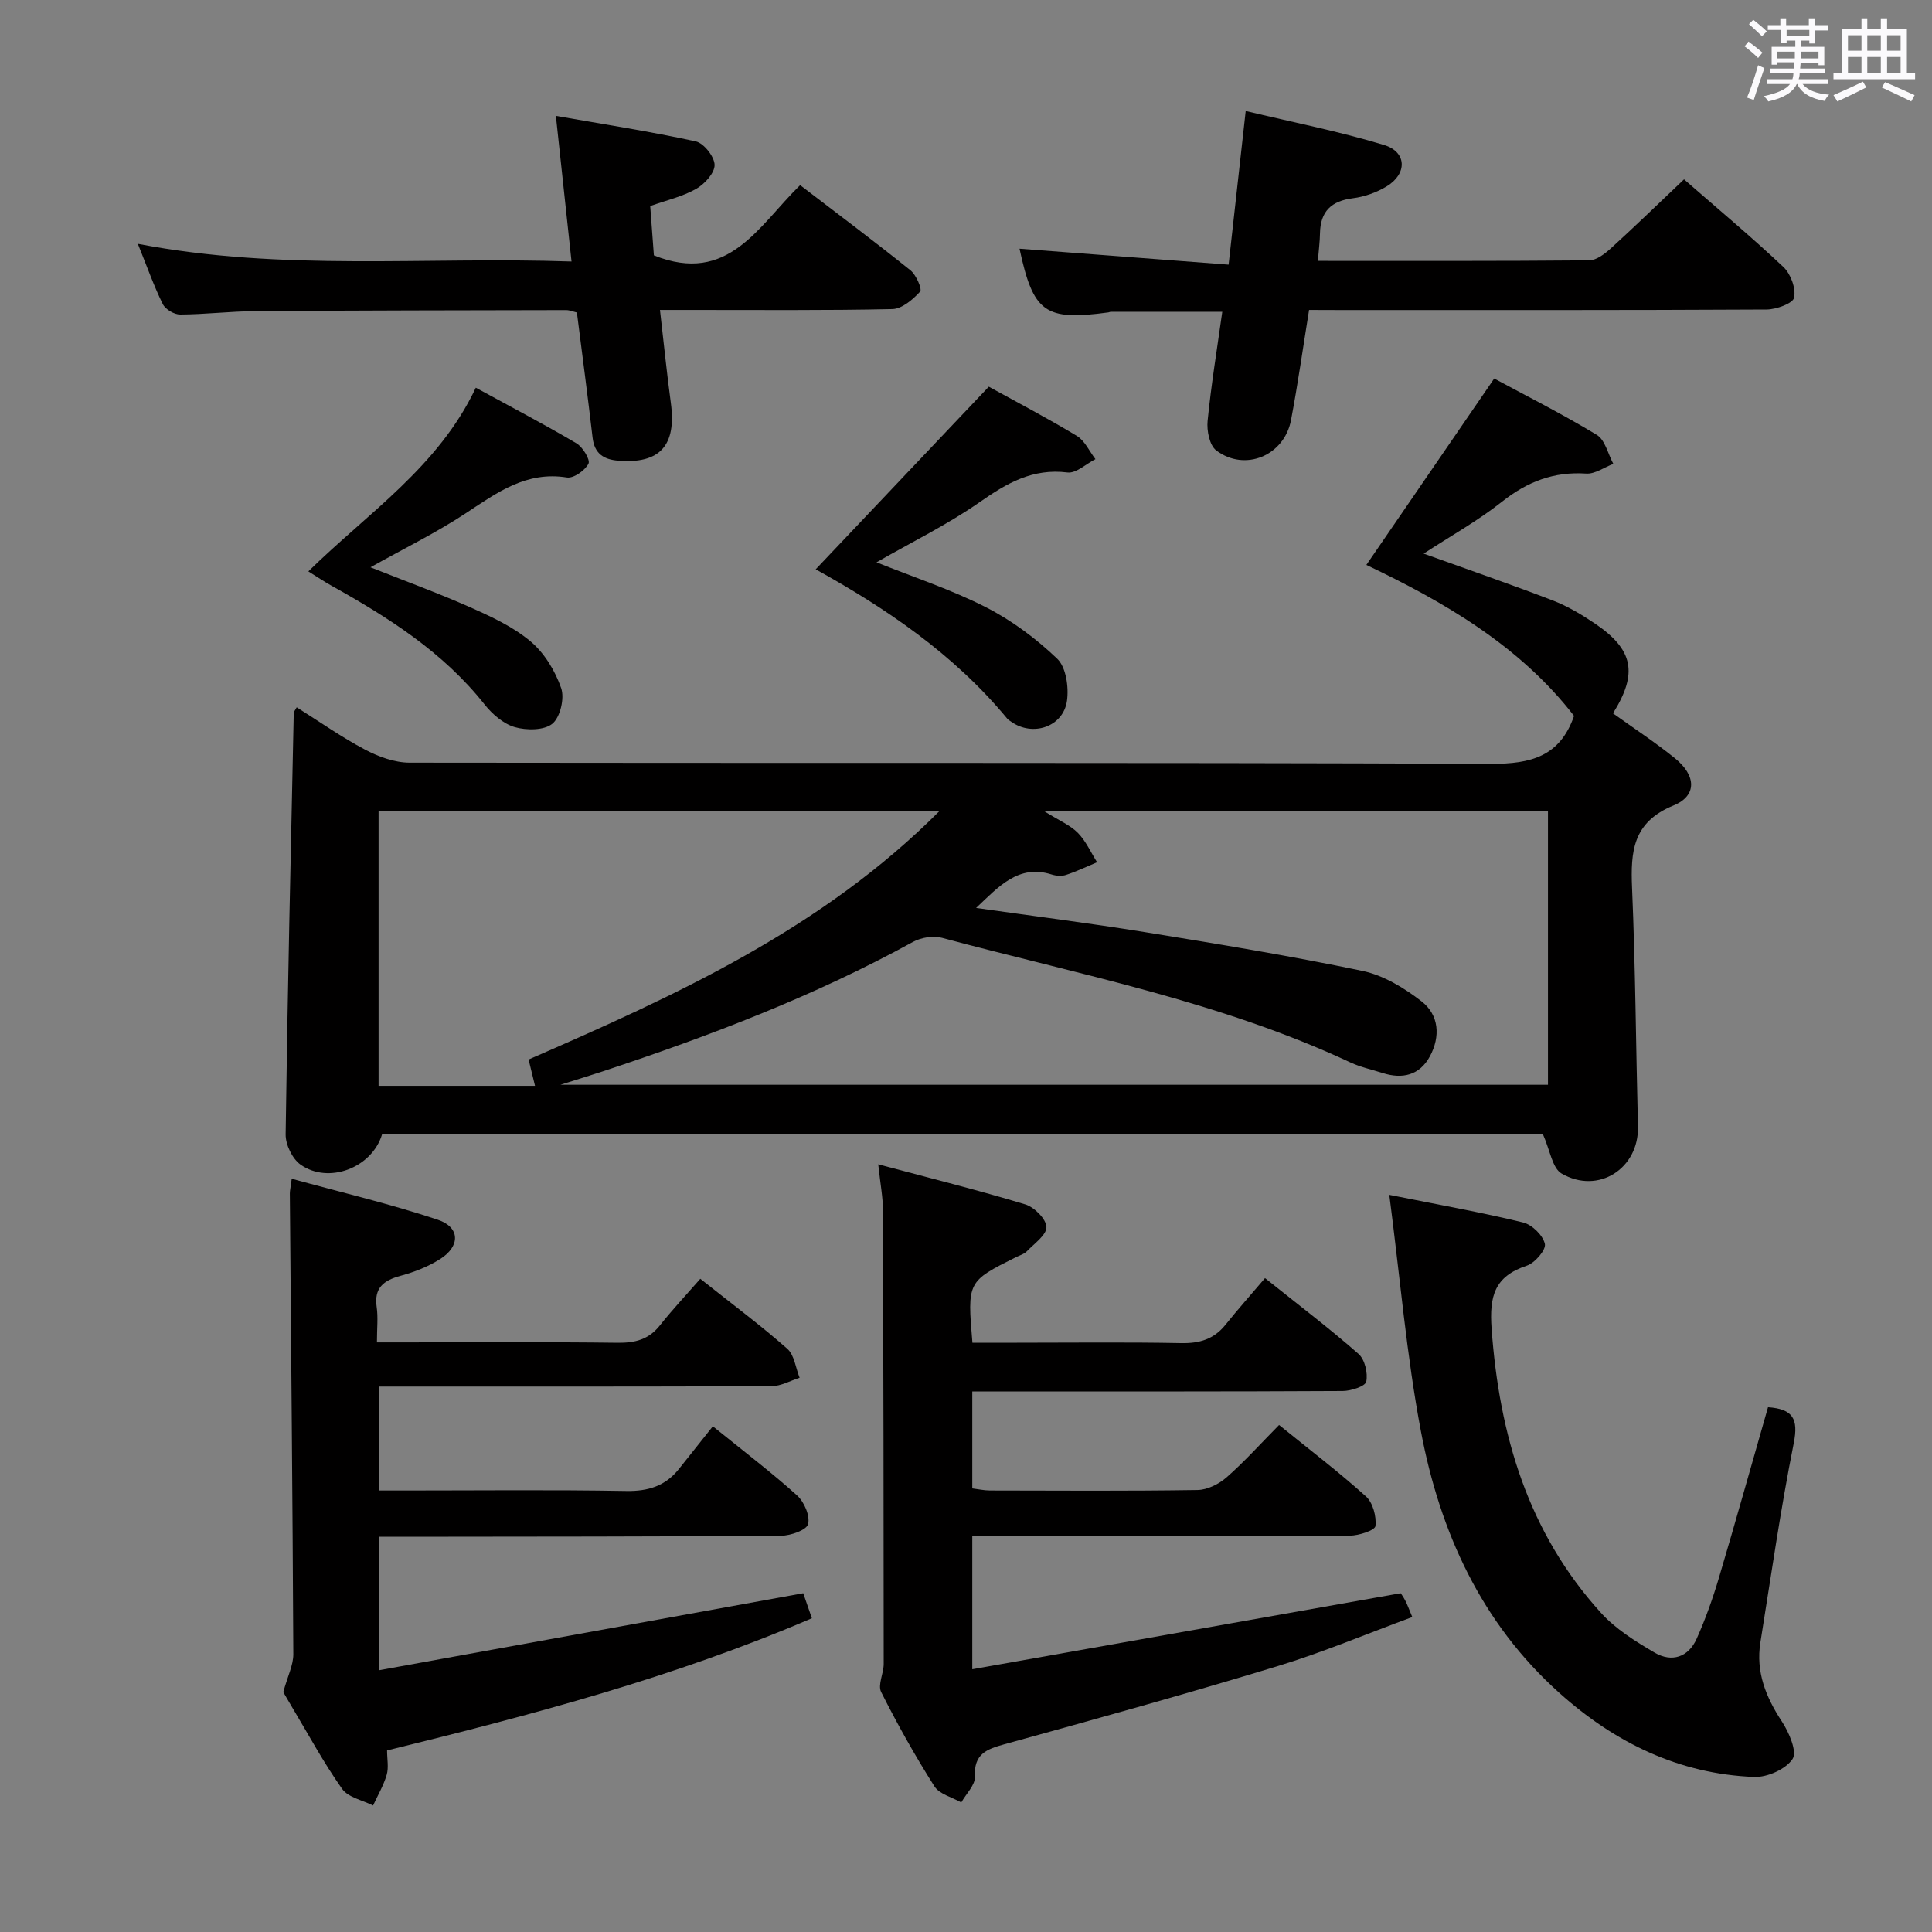 <svg enable-background="new 0 0 400 400" viewBox="0 0 400 400" xmlns="http://www.w3.org/2000/svg"><rect x="0" y="0" width="400" height="400" fill="#808080" stroke="none"/><path d="m361.2 9.6.8-1c.9.7 1.9 1.4 2.9 2.3l-.9 1.1c-1-1-2-1.8-2.8-2.4zm.5 10.6c.9-2.1 1.6-4.3 2.3-6.7.4.2.8.4 1.3.6-.7 2.1-1.5 4.3-2.2 6.6zm.4-15.2.9-.9c1 .8 2 1.6 2.8 2.4l-1 1c-.9-.9-1.8-1.7-2.7-2.5zm12.5-1.2h1.2v1.4h2.7v1.1h-2.7v2.7h-1.2v-.6h-1.8v1.3h4.9v3.8h-1.2v-.5h-3.7c0 .4-.1.9-.1 1.2h5.1v1h-5.2c0 .5-.1.9-.2 1.2h6v1h-5.2c1.1 1.3 2.9 2 5.5 2.2-.4.4-.7.8-.9 1.3-2.9-.5-4.8-1.6-5.7-3.5h-.1c-.8 1.7-2.7 2.9-5.9 3.6-.2-.4-.6-.8-.9-1.1 2.8-.6 4.6-1.4 5.4-2.5h-4.8v-1h5.3c.1-.3.2-.7.2-1.2h-4.9v-1h5c0-.4 0-.8.1-1.3h-3.5v.5h-1.2v-3.7h4.9v-1.3h-1.8v.5h-1.2v-2.7h-2.7v-1h2.6v-1.4h1.2v1.4h4.7v-1.4zm-6.6 8.3h3.6c0-.4 0-.9 0-1.4h-3.6zm1.9-4.6h4.7v-1.3h-4.7zm6.6 3.2h-3.7v1.4h3.7z" fill="#fbfafc"/><path d="m385.3 3.8h1.3v2.2h2.8v-2.2h1.3v2.2h4.1v9.1h1.7v1.3h-16.9v-1.3h1.7v-9.1h4.1v-2.2zm.4 13.1.7 1.2c-1.8.9-3.8 1.9-6 2.9-.2-.4-.5-.8-.8-1.3 2.3-1 4.3-1.9 6.1-2.8zm-3.1-6.4h2.8v-3.2h-2.8zm0 4.6h2.8v-3.3h-2.8zm4-4.6h2.8v-3.2h-2.8zm0 4.6h2.8v-3.3h-2.8zm3.7 1.9c2.1.9 4.1 1.8 6.1 2.7l-.7 1.3c-2.2-1.1-4.2-2-6.1-2.9zm3.2-9.7h-2.8v3.2h2.8v-3.1zm-2.8 7.8h2.8v-3.3h-2.8z" fill="#fbfafc"/><g fill="#010000"><path d="m309.36 78.37c6.49 3.51 14.04 7.31 21.24 11.67 1.72 1.04 2.31 3.95 3.42 6-1.87.71-3.8 2.13-5.62 2.01-6.69-.44-12.17 1.66-17.41 5.81-5.04 3.99-10.72 7.15-16.24 10.76 9.02 3.25 17.94 6.32 26.74 9.7 3.06 1.18 5.97 2.92 8.71 4.77 7.99 5.39 8.95 10.3 3.75 18.6 4.28 3.07 8.72 5.98 12.82 9.29 4.42 3.58 4.63 7.77-.3 9.79-8.42 3.44-8.89 9.51-8.57 17.07.7 16.45.8 32.93 1.22 49.4.22 8.66-8.18 14.14-15.81 9.73-1.93-1.12-2.38-4.81-3.85-8.1-79.46 0-159.97 0-240.36 0-2.12 6.97-11.11 10.34-16.88 6.25-1.7-1.2-3.11-4.14-3.08-6.26.39-29.11 1.06-58.22 1.68-87.32 0-.15.16-.29.61-1.1 4.7 2.96 9.26 6.17 14.15 8.76 2.79 1.47 6.12 2.69 9.21 2.7 74.64.12 149.29-.06 223.93.24 8.27.03 14.25-1.54 17.17-9.92-11.21-14.51-26.95-23.63-43-31.26 8.81-12.86 17.5-25.52 26.47-38.59zm-107.27 109.61c11.66 1.66 23.34 3.13 34.96 5.01 15.06 2.44 30.12 4.91 45.05 8.03 4.35.91 8.64 3.52 12.22 6.3 3.63 2.82 3.93 7.28 1.73 11.37-2.12 3.93-5.67 4.78-9.81 3.46-2.21-.71-4.53-1.2-6.62-2.17-26.97-12.63-56.1-18.17-84.58-25.81-1.82-.49-4.33-.08-6.01.84-20.45 11.24-42.14 19.48-64.22 26.8-2.51.83-5.03 1.59-8.79 2.78h204.47c0-19.16 0-37.9 0-56.62-34.55 0-68.76 0-104.27 0 3.13 1.95 5.38 2.88 6.95 4.48 1.66 1.69 2.67 4.02 3.97 6.07-2.13.89-4.23 1.9-6.42 2.62-.89.3-2.05.21-2.97-.08-6.89-2.21-11.02 2.55-15.66 6.92zm-7.54-20.1c-39.28 0-77.75 0-116.17 0v56.93h32.39c-.47-1.92-.88-3.61-1.33-5.45 30.61-13.33 60.69-26.98 85.11-51.48z"/><path d="m181.83 241.06c10.75 2.87 20.67 5.34 30.45 8.3 1.87.57 4.32 3.03 4.37 4.68.05 1.64-2.52 3.43-4.07 5.04-.55.57-1.44.81-2.19 1.18-10.13 5.07-10.13 5.06-9.06 17.74h9.21c11.33 0 22.67-.14 33.99.08 3.8.08 6.77-.79 9.18-3.78 2.59-3.23 5.35-6.33 8.2-9.68 7.3 5.84 13.52 10.55 19.36 15.7 1.31 1.15 1.96 3.95 1.6 5.73-.19.96-3.15 1.93-4.87 1.94-23.66.13-47.33.09-70.99.09-1.8 0-3.6 0-5.71 0v20.08c1.15.14 2.4.42 3.65.43 14.33.03 28.66.12 42.99-.1 2.04-.03 4.42-1.23 6-2.61 3.73-3.27 7.06-6.99 10.88-10.85 6.25 5.06 12.33 9.69 17.98 14.78 1.44 1.3 2.2 4.15 1.97 6.14-.1.89-3.44 1.98-5.31 1.99-24.13.1-48.29.06-72.46.06-1.8 0-3.6 0-5.7 0v27.6c29.62-5.26 58.82-10.44 88.69-15.74-.09-.14.49.63.93 1.47.46.87.78 1.81 1.48 3.46-9.42 3.47-18.55 7.33-27.99 10.2-18.74 5.7-37.61 10.94-56.49 16.15-3.73 1.03-6.31 2.03-6.08 6.7.09 1.73-1.82 3.55-2.82 5.34-1.9-1.09-4.53-1.71-5.56-3.34-4-6.31-7.67-12.85-11.03-19.53-.74-1.47.53-3.85.53-5.81-.01-31.33-.05-62.66-.16-93.98 0-2.63-.52-5.26-.97-9.46z"/><path d="m60.4 244.05c10.31 2.83 20.42 5.21 30.23 8.48 4.67 1.56 4.7 5.5.47 8.16-2.48 1.57-5.35 2.69-8.2 3.46-3.5.96-5.49 2.5-4.91 6.49.31 2.12.05 4.31.05 7.29h5.37c14.83 0 29.66-.11 44.48.08 3.6.04 6.41-.67 8.72-3.58 2.57-3.25 5.43-6.29 8.38-9.67 6.7 5.32 12.56 9.68 18.01 14.49 1.47 1.3 1.73 3.96 2.55 6-1.93.61-3.86 1.73-5.79 1.74-26.98.12-53.96.08-81.35.08v21.52h5.28c15.33 0 30.66-.17 45.98.1 4.55.08 8.09-1.04 10.89-4.55 2.29-2.87 4.57-5.74 7.03-8.84 6.73 5.45 12.29 9.66 17.44 14.32 1.47 1.33 2.72 4.23 2.27 5.94-.33 1.24-3.62 2.38-5.59 2.4-25.82.19-51.64.18-77.47.21-1.8 0-3.59 0-5.73 0v27.63c29.36-5.33 58.32-10.59 87.79-15.94.38 1.09 1 2.9 1.79 5.18-28.41 12.21-57.99 20.01-87.95 27.37 0 1.8.36 3.54-.08 5.05-.64 2.2-1.85 4.24-2.82 6.35-2.19-1.11-5.16-1.67-6.41-3.44-3.82-5.41-6.99-11.29-10.4-16.99-.85-1.42-1.66-2.85-1.78-3.05.93-3.36 2.09-5.61 2.08-7.85-.15-31.8-.46-63.6-.72-95.4.01-.64.17-1.27.39-3.03z"/><path d="m366.05 291.35c5.14.37 6.33 2.38 5.33 7.43-2.73 13.67-4.7 27.49-6.91 41.27-.98 6.12 1.14 11.33 4.47 16.4 1.47 2.24 3.18 6.23 2.19 7.73-1.4 2.12-5.23 3.82-7.94 3.72-15.59-.61-28.89-7.12-40.36-17.41-16.17-14.49-24.7-33.33-28.64-54.13-2.98-15.73-4.31-31.78-6.55-48.98 10.33 2.07 19.08 3.62 27.7 5.72 1.85.45 4.11 2.66 4.51 4.44.27 1.22-2.07 3.95-3.74 4.5-6.68 2.22-7.78 6.27-7.29 13.06 1.59 22.04 7.56 42.19 22.64 58.82 3.04 3.36 7.14 5.91 11.11 8.24 3.55 2.08 6.99.97 8.71-2.89 1.82-4.07 3.33-8.31 4.6-12.59 3.5-11.79 6.81-23.61 10.17-35.33z"/><path d="m271.03 64.17c-1.26 7.81-2.32 15.34-3.74 22.81-1.4 7.37-9.55 10.76-15.49 6.27-1.38-1.05-1.98-4.09-1.78-6.09.73-7.41 1.94-14.76 3.04-22.61-7.98 0-15.55 0-23.11.01-.16 0-.32.1-.48.12-13.15 1.78-15.54.06-18.39-13.19 14.25 1.08 28.53 2.17 43.29 3.3 1.22-10.93 2.31-20.76 3.54-31.81 9.87 2.36 19.4 4.23 28.65 7.04 4.74 1.44 4.82 5.97.53 8.57-2.07 1.25-4.57 2.15-6.97 2.45-4.49.56-6.75 2.73-6.83 7.26-.03 1.78-.27 3.56-.44 5.71 18.93 0 37.55.06 56.17-.11 1.53-.01 3.26-1.37 4.52-2.51 5.03-4.58 9.91-9.32 15.12-14.26 6.69 5.84 13.82 11.79 20.57 18.14 1.52 1.43 2.62 4.43 2.22 6.36-.25 1.19-3.69 2.44-5.7 2.45-29.47.16-58.94.11-88.41.11-1.99-.02-3.97-.02-6.31-.02z"/><path d="m165.66 38.33c7.9 6.05 15.48 11.72 22.85 17.64 1.18.95 2.45 3.91 1.99 4.4-1.5 1.64-3.75 3.58-5.75 3.62-13.99.31-27.98.17-41.98.18-1.79 0-3.59 0-6.13 0 .79 6.83 1.41 13.06 2.25 19.26 1.19 8.81-2.25 12.64-10.88 11.95-3.04-.24-4.94-1.47-5.32-4.76-1-8.57-2.13-17.11-3.25-25.92-.7-.16-1.48-.5-2.25-.5-21.49.04-42.98.06-64.46.22-5.15.04-10.29.68-15.43.7-1.23.01-3.05-1.07-3.59-2.15-1.83-3.69-3.2-7.61-5.17-12.49 30.04 5.77 59.61 2.61 89.79 3.66-1.06-9.89-2.08-19.36-3.24-30.15 9.92 1.74 19.5 3.22 28.95 5.28 1.68.37 3.88 3.17 3.91 4.87.03 1.68-2.08 3.98-3.83 4.97-2.83 1.6-6.13 2.35-9.5 3.55.27 3.67.54 7.23.76 10.21 15.44 6.2 21.63-6.11 30.28-14.54z"/><path d="m204.72 80.06c5.49 3.03 11.98 6.42 18.23 10.19 1.65.99 2.58 3.18 3.85 4.81-1.94.98-4 2.98-5.79 2.76-7.22-.9-12.57 2.22-18.19 6.15-6.62 4.62-13.96 8.21-21.35 12.45 7.63 3.06 15.42 5.61 22.63 9.29 5.38 2.74 10.42 6.5 14.78 10.67 1.84 1.76 2.42 5.86 2.03 8.69-.76 5.43-7.12 7.53-11.57 4.34-.27-.19-.58-.36-.79-.61-11.09-13.42-25.26-22.95-39.67-30.93 11.86-12.52 23.56-24.86 35.84-37.81z"/><path d="m98.51 80.27c7.25 3.96 14.14 7.56 20.83 11.51 1.31.77 2.91 3.42 2.5 4.22-.73 1.41-3.08 3.08-4.47 2.86-8.4-1.34-14.42 3.1-20.84 7.34-6.19 4.09-12.92 7.38-19.83 11.25 7.08 2.81 13.98 5.32 20.67 8.29 4.37 1.94 8.88 4.03 12.48 7.06 2.86 2.4 5.09 6.09 6.33 9.66.74 2.1-.19 6.04-1.82 7.38-1.71 1.4-5.37 1.4-7.79.7-2.36-.69-4.67-2.7-6.26-4.71-8.56-10.81-19.87-17.98-31.68-24.57-1.44-.8-2.82-1.73-4.79-2.96 12.31-12.1 26.97-21.66 34.67-38.03z"/></g></svg>